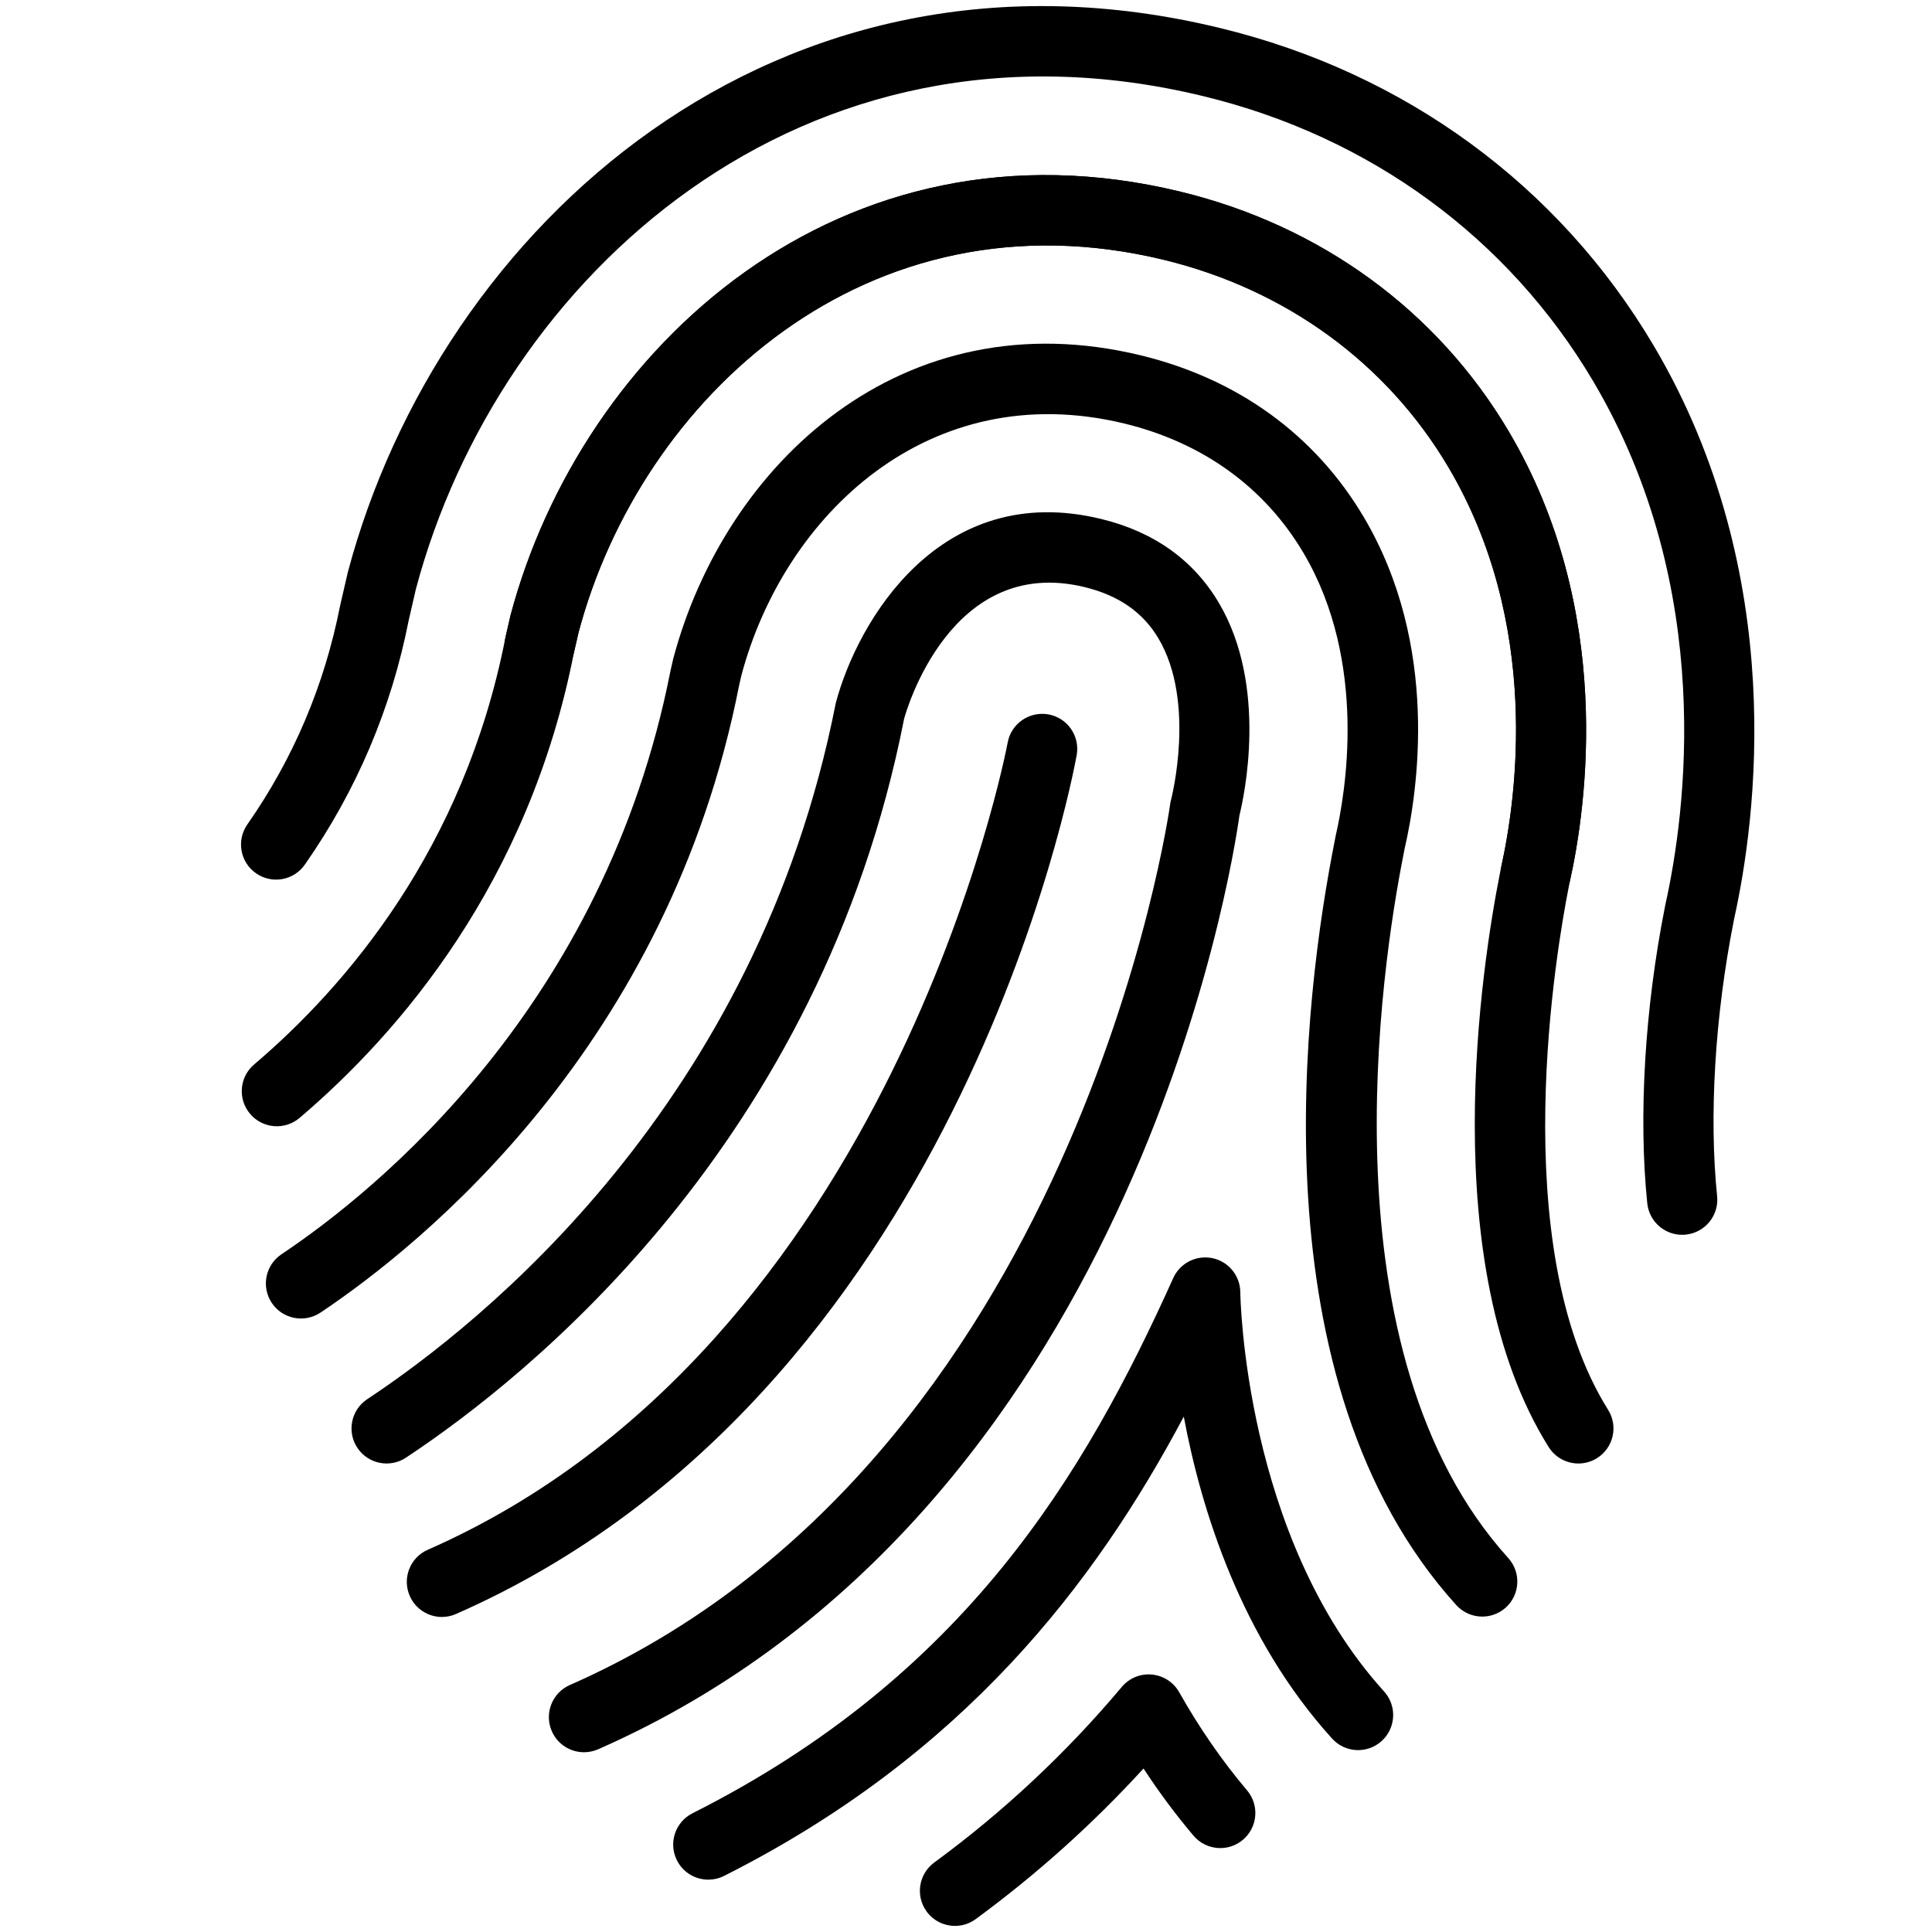 <svg xmlns="http://www.w3.org/2000/svg" xmlns:xlink="http://www.w3.org/1999/xlink" version="1.1" id="Capa_1" x="0px" y="0px" width="90px" height="90px" viewBox="0 0 90 90" enable-background="new 0 0 90 90" xml:space="preserve">
<g>
	<g>
		<path d="M71.548,42.286c-0.117,0-0.234-0.012-0.353-0.038c-0.881-0.194-1.438-1.065-1.245-1.947    c0.691-3.147,1.834-11.255-2.486-18.55c-2.869-4.844-7.573-8.27-13.245-9.646c-13.821-3.353-24.365,6.433-27.267,17.351    l-0.218,0.952c-0.202,0.88-1.082,1.428-1.959,1.227c-0.88-0.203-1.429-1.08-1.226-1.959l0.231-1.005    C27.096,16.202,39.155,5.08,54.99,8.929c6.535,1.586,11.964,5.547,15.286,11.156c4.914,8.297,3.642,17.393,2.866,20.918    C72.975,41.766,72.299,42.286,71.548,42.286z"/>
	</g>
	<g>
		<path d="M44.488,89.716c-0.503,0-0.999-0.231-1.32-0.668c-0.533-0.728-0.375-1.75,0.352-2.284c3.229-2.367,6.168-5.119,8.737-8.18    c0.344-0.411,0.87-0.628,1.402-0.577c0.534,0.049,1.009,0.357,1.273,0.824c0.933,1.657,1.997,3.195,3.161,4.572    c0.583,0.689,0.496,1.72-0.193,2.302c-0.688,0.582-1.719,0.496-2.303-0.193c-0.825-0.976-1.604-2.022-2.327-3.128    c-2.365,2.586-4.987,4.939-7.817,7.015C45.161,89.613,44.823,89.716,44.488,89.716z"/>
	</g>
	<g>
		<path d="M32.996,87.562c-0.598,0-1.174-0.329-1.461-0.899c-0.406-0.806-0.083-1.788,0.724-2.194    c12.688-6.393,18.263-15.761,22.396-24.933c0.316-0.7,1.074-1.081,1.827-0.926c0.75,0.159,1.29,0.819,1.296,1.587    c0.001,0.113,0.164,11.391,6.698,18.598c0.606,0.669,0.556,1.702-0.113,2.309c-0.669,0.607-1.703,0.554-2.308-0.113    c-4.239-4.675-6.097-10.655-6.91-15c-4.139,7.789-10.253,15.772-21.417,21.397C33.493,87.506,33.242,87.562,32.996,87.562z"/>
	</g>
	<g>
		<path d="M78.36,57.522c-0.828,0-1.537-0.626-1.624-1.467c-0.416-4.047-0.116-9.079,0.822-13.805l0.034-0.168    c0.907-4.102,2.379-14.608-3.379-24.329c-3.956-6.68-10.399-11.392-18.145-13.27C37.4-0.058,23.232,12.922,19.374,27.441    l-0.335,1.454c-0.803,4.099-2.436,7.946-4.839,11.383c-0.516,0.74-1.533,0.92-2.275,0.402c-0.74-0.517-0.92-1.536-0.402-2.276    c2.141-3.061,3.595-6.49,4.321-10.192l0.36-1.559c4.27-16.07,19.958-30.375,40.638-25.346c8.607,2.086,15.776,7.336,20.185,14.78    c6.352,10.724,4.75,22.22,3.766,26.666l-0.026,0.133c-0.877,4.42-1.16,9.098-0.777,12.835c0.093,0.897-0.561,1.7-1.458,1.792    C78.472,57.52,78.416,57.522,78.36,57.522z"/>
	</g>
	<g>
		<path d="M73.529,68.175c-0.544,0-1.077-0.271-1.387-0.767c-5.334-8.513-3.086-22.607-2.27-26.725l0.041-0.208    c0.722-3.217,1.906-11.371-2.448-18.726c-2.869-4.843-7.573-8.269-13.245-9.646C40.398,8.747,29.855,18.54,26.953,29.455    l-0.218,0.952c-2.102,10.705-8.11,17.698-12.779,21.669c-0.687,0.585-1.72,0.501-2.304-0.186    c-0.585-0.688-0.502-1.719,0.186-2.303c4.272-3.634,9.771-10.031,11.701-19.861l0.243-1.057    c3.312-12.466,15.37-23.587,31.208-19.74c6.535,1.586,11.964,5.547,15.286,11.156c4.952,8.361,3.633,17.51,2.836,21.055    l-0.035,0.183c-0.538,2.715-2.982,16.665,1.835,24.352c0.479,0.764,0.248,1.772-0.518,2.252    C74.125,68.095,73.825,68.175,73.529,68.175z"/>
	</g>
	<g>
		<path d="M69.05,75.307c-0.446,0-0.891-0.181-1.213-0.538c-9.42-10.415-7.095-28.375-5.658-35.613l0.045-0.235    c0.431-1.876,1.531-8.039-1.508-13.172c-1.809-3.053-4.695-5.135-8.346-6.021c-9.072-2.193-15.84,4.242-17.835,11.743    l-0.102,0.447c-3.3,16.804-14.739,26.04-19.504,29.228c-0.751,0.5-1.766,0.3-2.267-0.449c-0.502-0.75-0.301-1.765,0.449-2.267    c4.426-2.961,15.051-11.54,18.125-27.192l0.126-0.552c2.417-9.091,10.667-16.828,21.778-14.133    c4.527,1.099,8.119,3.704,10.388,7.532c3.559,6.011,2.515,12.819,1.901,15.467l-0.046,0.242    c-1.046,5.27-3.785,23.208,4.877,32.785c0.606,0.669,0.554,1.703-0.116,2.308C69.833,75.167,69.44,75.307,69.05,75.307z"/>
	</g>
	<g>
		<path d="M27.204,81.626c-0.628,0-1.227-0.364-1.497-0.977c-0.363-0.826,0.012-1.79,0.837-2.154    C50.163,68.103,54.47,37.767,54.511,37.461c0.01-0.07,0.023-0.141,0.042-0.209c0.011-0.042,1.174-4.549-0.59-7.515    c-0.727-1.221-1.854-2.002-3.443-2.389c-6.255-1.516-8.319,5.826-8.404,6.14C38.237,53.256,24.594,64.146,18.91,67.904    c-0.753,0.498-1.766,0.291-2.264-0.461c-0.498-0.753-0.291-1.766,0.461-2.264c5.342-3.532,18.161-13.763,21.827-32.429    c1.015-3.83,4.868-10.395,12.356-8.576c2.461,0.597,4.307,1.912,5.489,3.909c2.306,3.892,1.167,9.061,0.958,9.907    c-0.324,2.325-5.006,32.555-29.875,43.499C27.647,81.582,27.424,81.626,27.204,81.626z"/>
	</g>
	<g>
		<path fill="none" stroke="#000000" stroke-width="2" stroke-linecap="round" stroke-linejoin="round" stroke-miterlimit="10" d="    M104.173,54.149"/>
	</g>
	<g>
		<path d="M20.586,75.325c-0.628,0-1.228-0.365-1.497-0.978c-0.363-0.826,0.012-1.791,0.838-2.153    c21.685-9.531,26.962-37.319,27.014-37.599c0.16-0.886,1.009-1.473,1.899-1.316c0.887,0.161,1.477,1.01,1.316,1.898    c-0.218,1.21-5.618,29.77-28.914,40.009C21.029,75.28,20.806,75.325,20.586,75.325z"/>
	</g>
</g>
</svg>